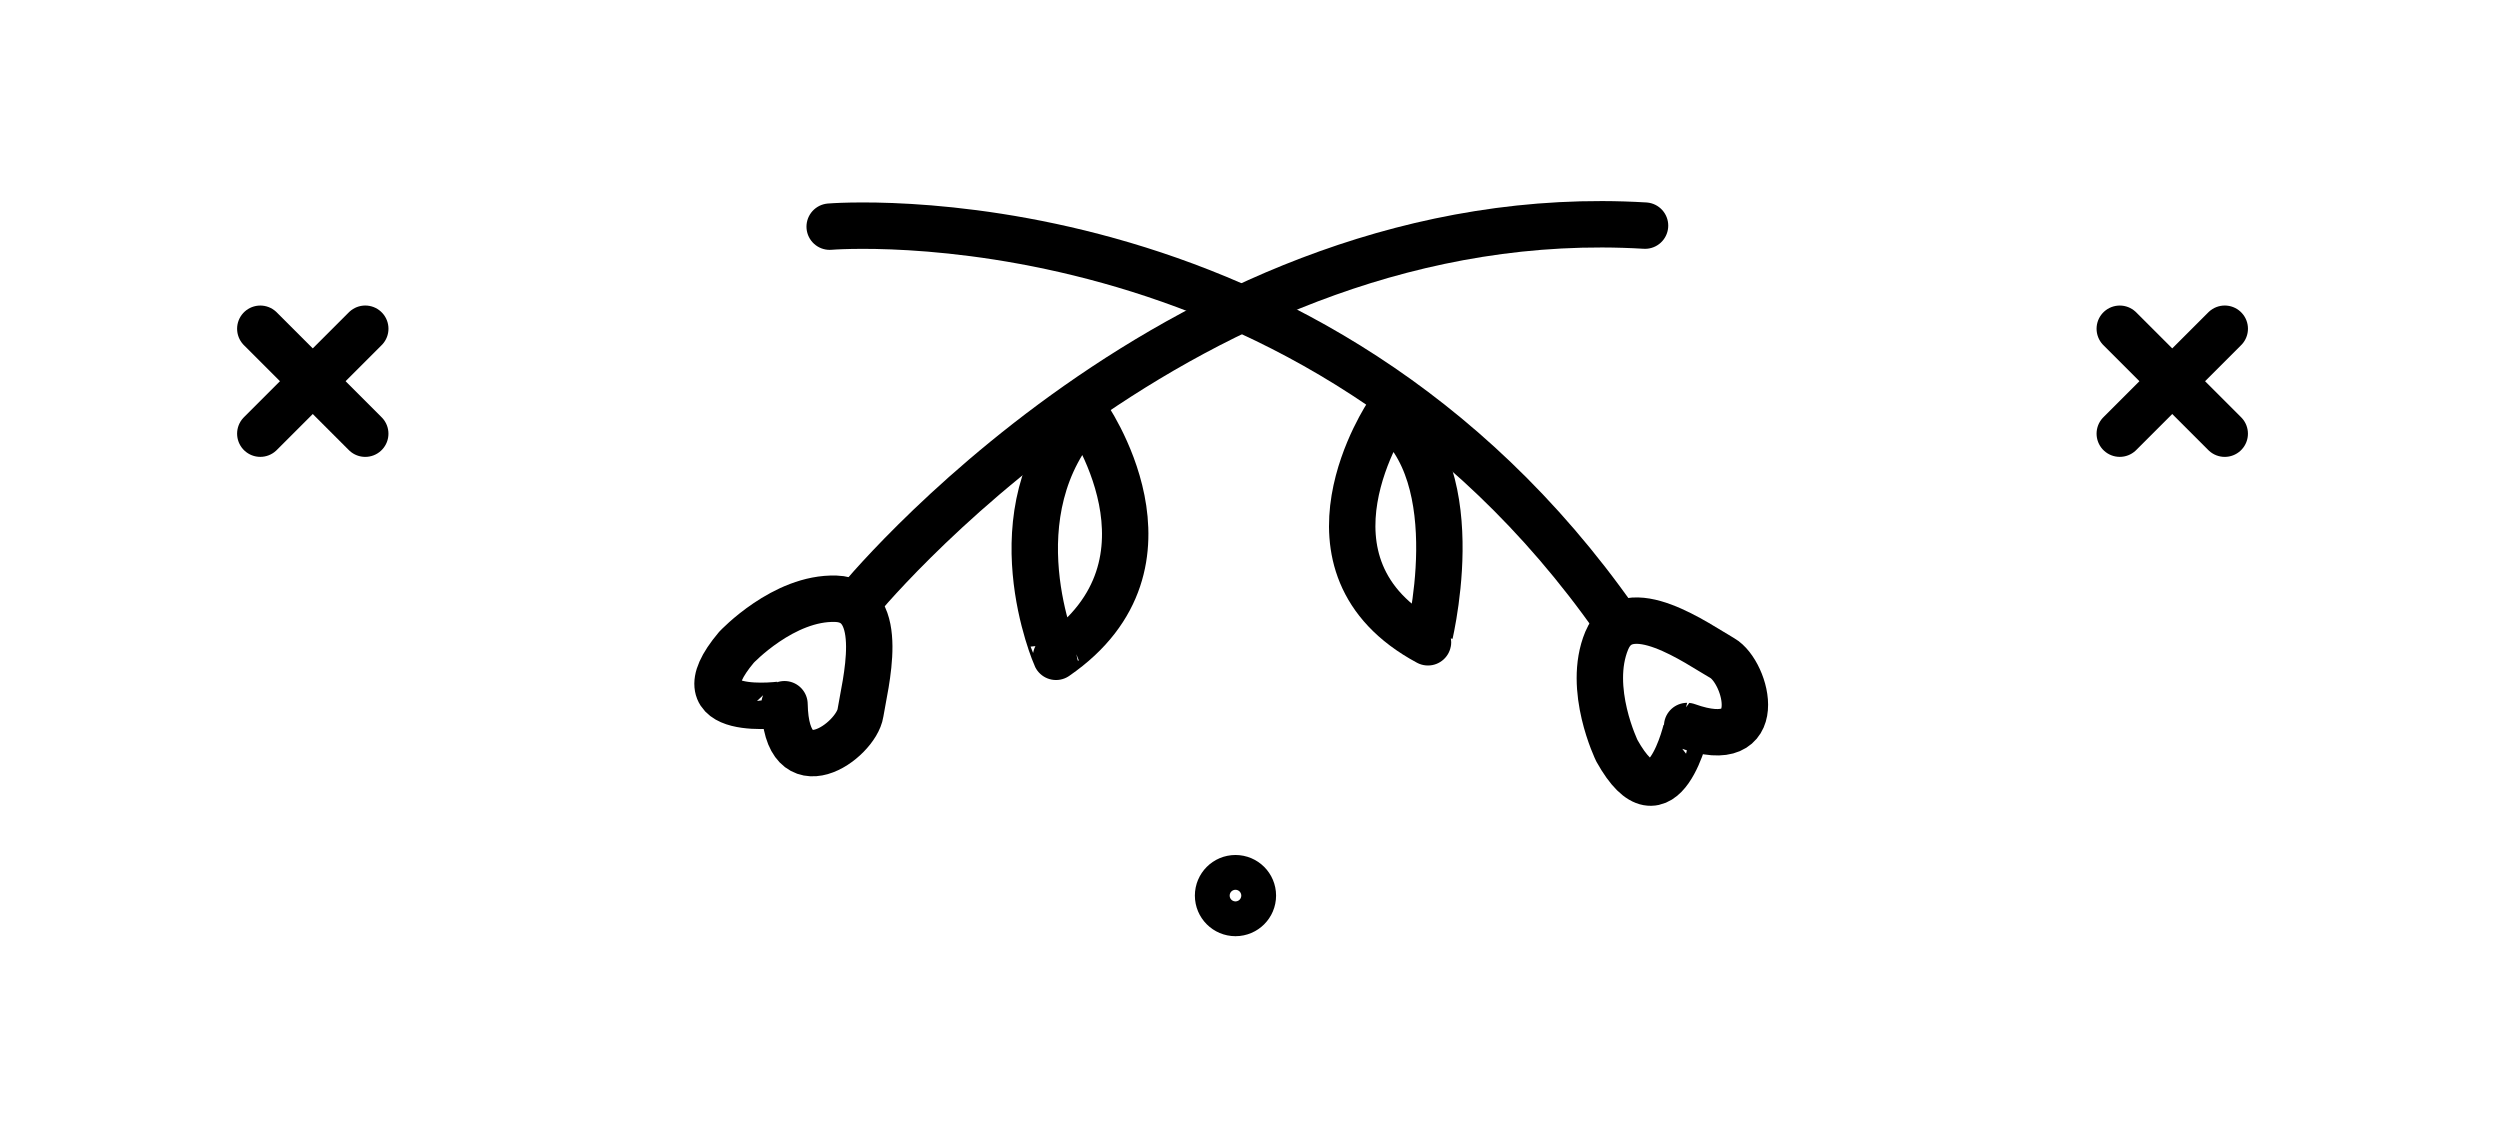 <?xml version="1.0" encoding="utf-8"?>
<!-- Generator: Adobe Illustrator 16.0.0, SVG Export Plug-In . SVG Version: 6.00 Build 0)  -->
<!DOCTYPE svg PUBLIC "-//W3C//DTD SVG 1.1//EN" "http://www.w3.org/Graphics/SVG/1.1/DTD/svg11.dtd">
<svg version="1.1" id="Layer_1" xmlns="http://www.w3.org/2000/svg" xmlns:xlink="http://www.w3.org/1999/xlink" x="0px" y="0px"
	 width="107.75px" height="48.75px" viewBox="0 0 107.75 48.75" enable-background="new 0 0 107.75 48.75" xml:space="preserve">
<circle fill="none" stroke="#000000" stroke-width="2" stroke-linecap="round" stroke-linejoin="round" stroke-miterlimit="10" cx="53.249" cy="38.6" r="0.75"/>
<path fill="none" stroke="#000000" stroke-width="2" stroke-linecap="round" stroke-linejoin="round" stroke-miterlimit="10" d="
	M35.759,9.769c0,0,20.764-1.753,33.887,16.98"/>
<path fill="none" stroke="#000000" stroke-width="2" stroke-linecap="round" stroke-linejoin="round" stroke-miterlimit="10" d="
	M36.9,26.029c0,0,14.147-17.491,34.001-16.305"/>
<path fill="none" stroke="#000000" stroke-width="2" stroke-linecap="round" stroke-linejoin="round" stroke-miterlimit="10" d="
	M46.77,17.807c0,0,4.62,6.454-1.256,10.502C45.514,28.31,42.774,22.08,46.77,17.807z"/>
<path fill="none" stroke="#000000" stroke-width="2" stroke-linecap="round" stroke-linejoin="round" stroke-miterlimit="10" d="
	M59.834,17.807c0,0-4.45,6.568,1.711,9.876C61.545,27.684,63.428,20.483,59.834,17.807z"/>
<path fill="none" stroke="#000000" stroke-width="2" stroke-linecap="round" stroke-linejoin="round" stroke-miterlimit="10" d="
	M31.742,27.898c0,0,2.034-2.164,4.282-2.092c2.246,0.071,1.242,3.755,1.062,4.921c-0.186,1.209-3.209,3.386-3.274-0.375
	C33.812,30.353,29.07,31.069,31.742,27.898z"/>
<path fill="none" stroke="#000000" stroke-width="2" stroke-linecap="round" stroke-linejoin="round" stroke-miterlimit="10" d="
	M69.689,32.358c0,0-1.303-2.668-0.44-4.745s3.952,0.168,4.98,0.75c1.063,0.602,2.028,4.199-1.513,2.928
	C72.717,31.291,71.708,35.979,69.689,32.358z"/>
<g>
	
		<line fill="none" stroke="#000000" stroke-width="2" stroke-linecap="round" stroke-linejoin="round" stroke-miterlimit="10" x1="11.219" y1="14.169" x2="15.742" y2="18.692"/>
	
		<line fill="none" stroke="#000000" stroke-width="2" stroke-linecap="round" stroke-linejoin="round" stroke-miterlimit="10" x1="11.219" y1="18.691" x2="15.743" y2="14.168"/>
</g>
<g>
	
		<line fill="none" stroke="#000000" stroke-width="2" stroke-linecap="round" stroke-linejoin="round" stroke-miterlimit="10" x1="91.362" y1="14.169" x2="95.886" y2="18.692"/>
	
		<line fill="none" stroke="#000000" stroke-width="2" stroke-linecap="round" stroke-linejoin="round" stroke-miterlimit="10" x1="91.362" y1="18.691" x2="95.887" y2="14.168"/>
</g>
</svg>
